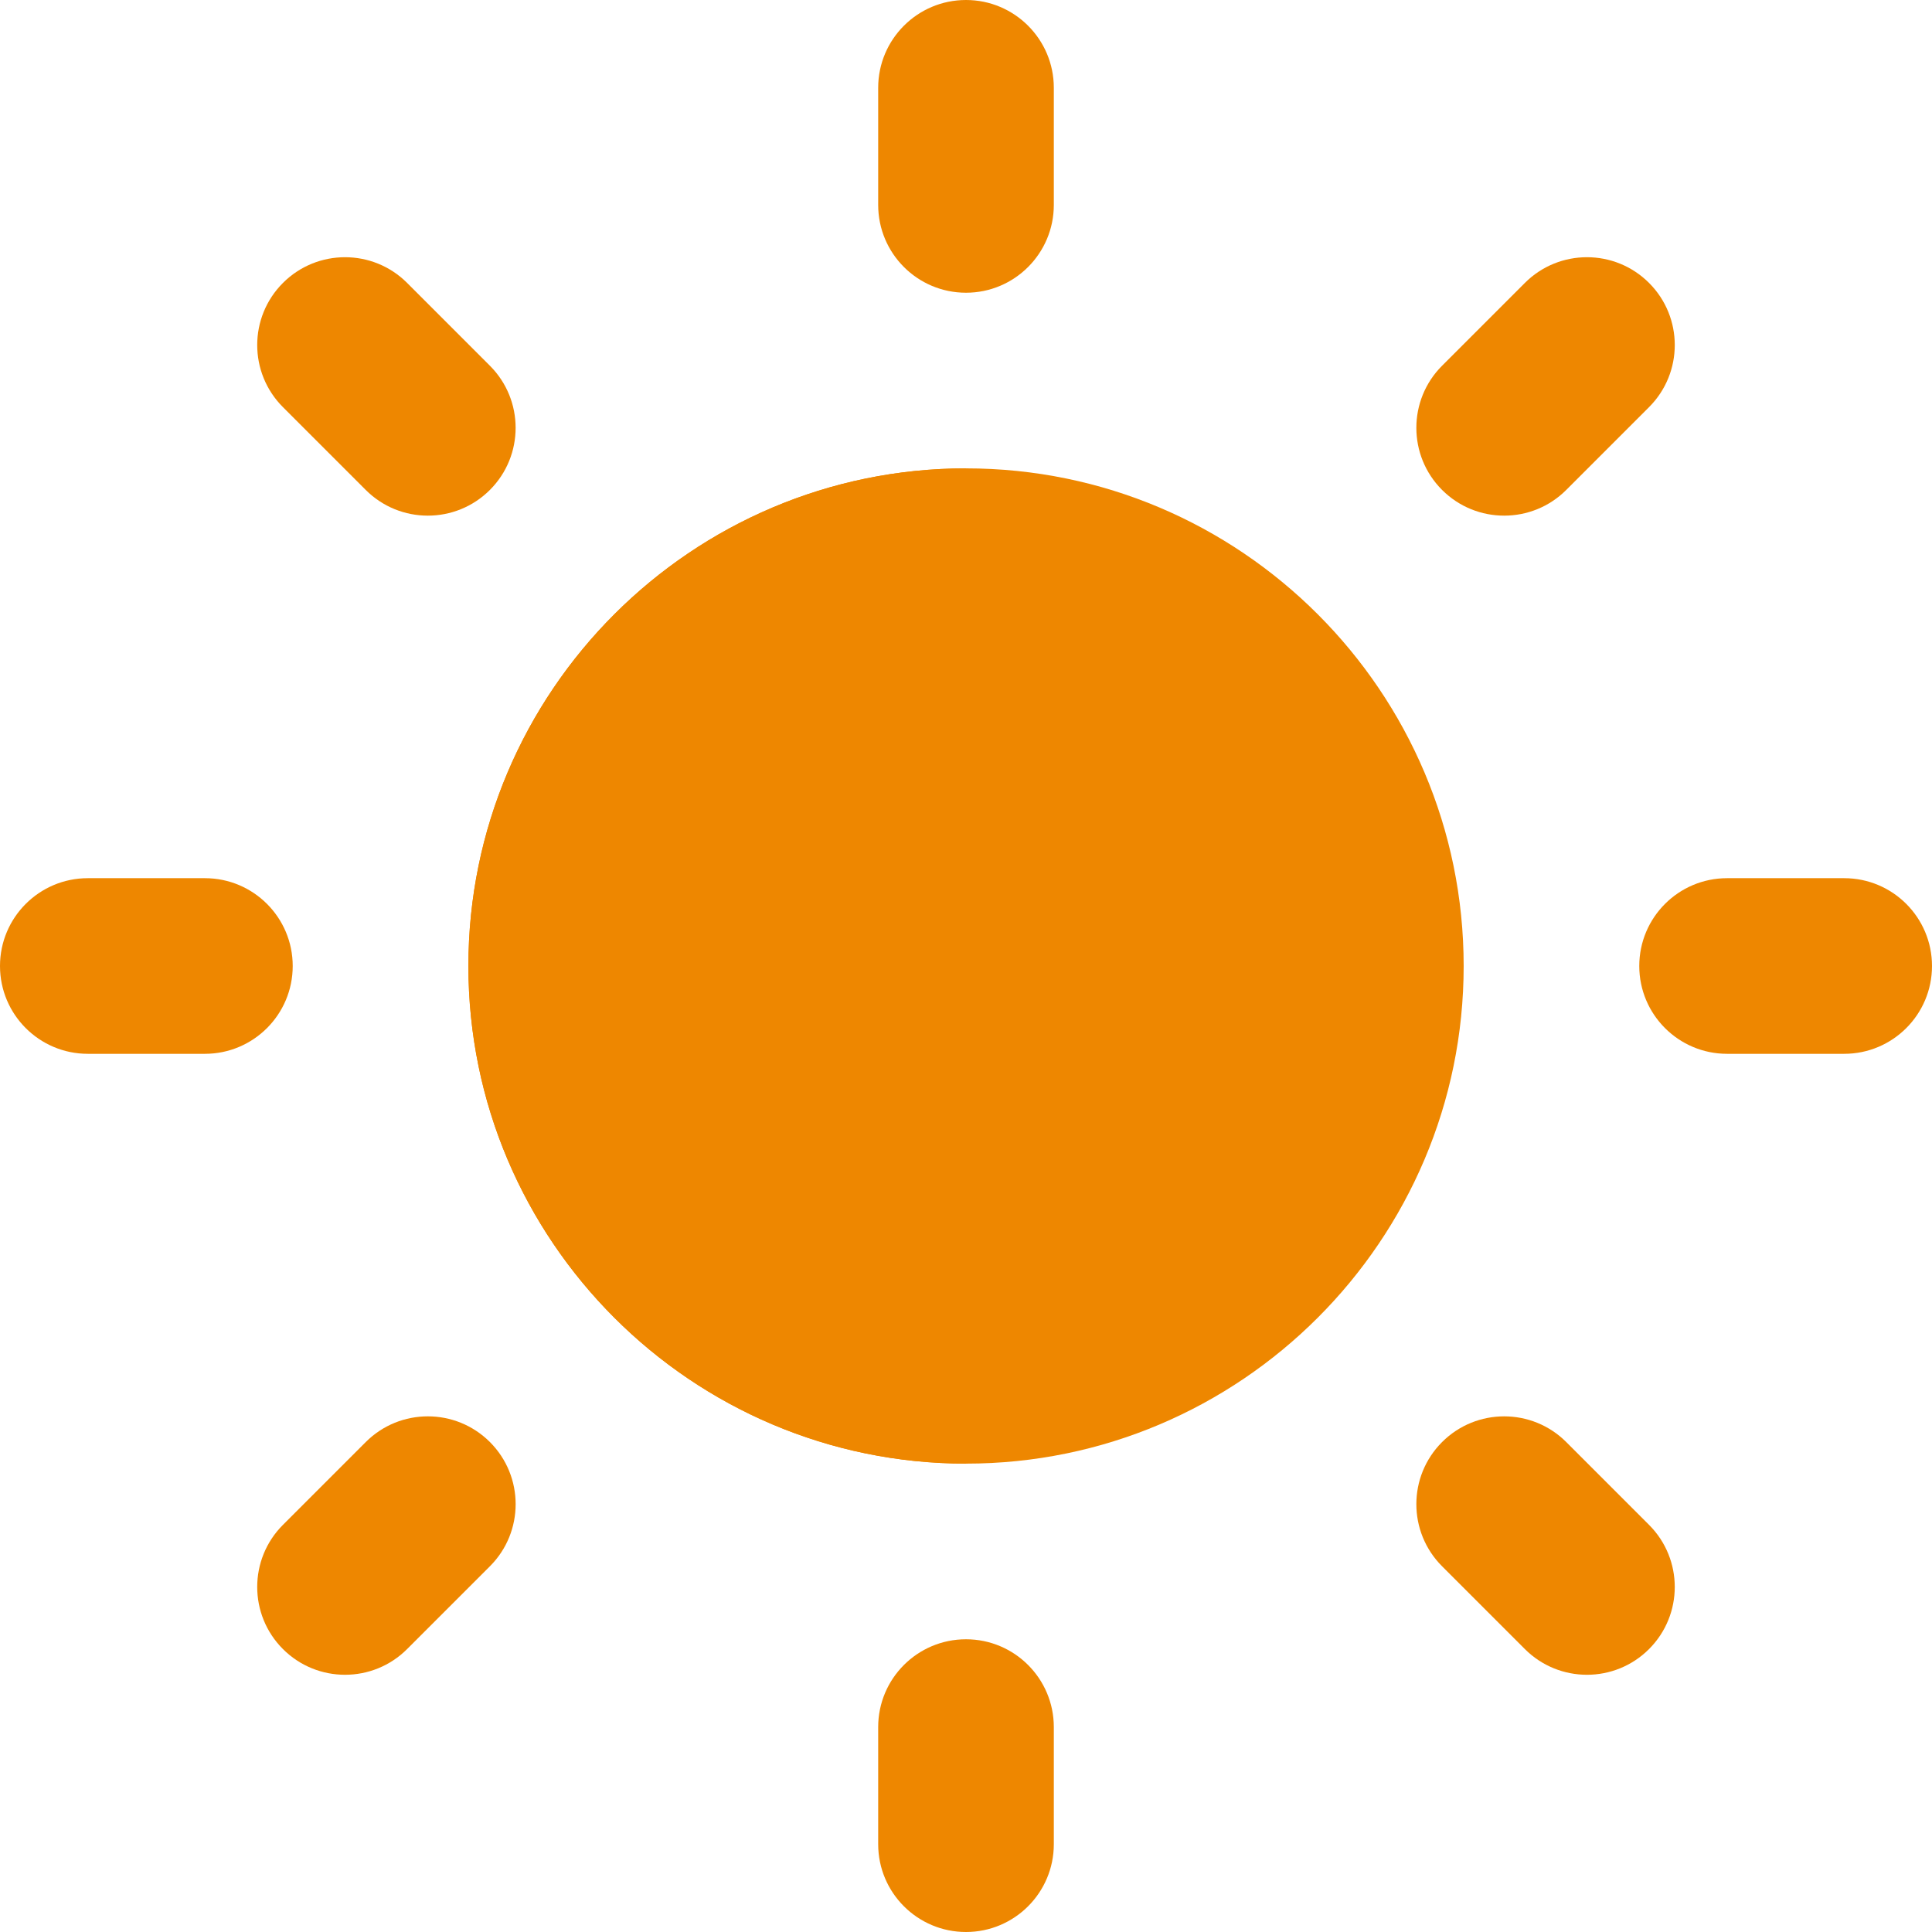 <!DOCTYPE svg PUBLIC "-//W3C//DTD SVG 1.1//EN" "http://www.w3.org/Graphics/SVG/1.1/DTD/svg11.dtd">
<!-- Uploaded to: SVG Repo, www.svgrepo.com, Transformed by: SVG Repo Mixer Tools -->
<svg height="800px" width="800px" version="1.1" id="Layer_1" xmlns="http://www.w3.org/2000/svg" xmlns:xlink="http://www.w3.org/1999/xlink" viewBox="0 0 512 512" xml:space="preserve" fill="#000000">
<g id="SVGRepo_bgCarrier" stroke-width="0"/>
<g id="SVGRepo_tracerCarrier" stroke-linecap="round" stroke-linejoin="round"/>
<g id="SVGRepo_iconCarrier"> <path style="fill:#EE8700;" d="M256.014,124.121c-0.003,0-0.006,0-0.006,0c-72.718,0.005-131.879,59.162-131.879,131.877 c0,72.716,59.161,131.877,131.879,131.88c0,0,0.003,0,0.006,0c72.715,0,131.873-59.161,131.873-131.88 C387.887,183.28,328.729,124.121,256.014,124.121z"/> <g> <path style="fill:#EE8700;" d="M256,77.576c12.853,0,23.273-10.42,23.273-23.273v-31.03C279.273,10.42,268.853,0,256,0 c-12.853,0-23.273,10.42-23.273,23.273v31.03C232.727,67.156,243.147,77.576,256,77.576z"/> <path style="fill:#EE8700;" d="M256,512c12.853,0,23.273-10.42,23.273-23.273v-31.03c0-12.853-10.42-23.273-23.273-23.273 c-12.853,0-23.273,10.42-23.273,23.273v31.03C232.727,501.58,243.147,512,256,512z"/> <path style="fill:#EE8700;" d="M488.727,232.727h-31.03c-12.853,0-23.273,10.42-23.273,23.273c0,12.853,10.42,23.273,23.273,23.273 h31.03C501.58,279.273,512,268.853,512,256C512,243.147,501.58,232.727,488.727,232.727z"/> <path style="fill:#EE8700;" d="M23.273,279.273H54.3c12.853,0,23.273-10.42,23.273-23.273c0-12.853-10.42-23.273-23.273-23.273 H23.273C10.42,232.727,0,243.147,0,256C0,268.853,10.42,279.273,23.273,279.273z"/> <path style="fill:#EE8700;" d="M398.621,136.651c5.956,0,11.914-2.273,16.457-6.817l21.94-21.943 c9.087-9.089,9.086-23.825-0.003-32.912c-9.087-9.087-23.824-9.087-32.912,0.002l-21.94,21.943 c-9.087,9.089-9.086,23.825,0.003,32.912C386.71,134.38,392.665,136.651,398.621,136.651z"/> <path style="fill:#EE8700;" d="M107.892,437.018l21.943-21.942c9.087-9.087,9.089-23.824,0.002-32.912 c-9.089-9.089-23.824-9.089-32.914-0.002L74.98,404.105c-9.087,9.087-9.089,23.824-0.002,32.912 c4.546,4.544,10.502,6.816,16.457,6.816C97.39,443.834,103.348,441.563,107.892,437.018z"/> <path style="fill:#EE8700;" d="M415.078,382.165c-9.089-9.089-23.824-9.089-32.914-0.002c-9.087,9.087-9.089,23.823-0.002,32.912 l21.94,21.942c4.546,4.544,10.502,6.816,16.457,6.816c5.955,0,11.913-2.271,16.455-6.816c9.087-9.087,9.089-23.824,0.002-32.912 L415.078,382.165z"/> <path style="fill:#EE8700;" d="M96.918,129.835c4.546,4.544,10.502,6.817,16.457,6.817s11.913-2.271,16.455-6.816 c9.087-9.087,9.089-23.824,0.002-32.912l-21.938-21.943c-9.089-9.089-23.825-9.089-32.914,0 c-9.087,9.089-9.089,23.824-0.002,32.912L96.918,129.835z"/> </g> <path style="fill:#EE8700;" d="M256.008,387.877V124.12c-72.718,0.005-131.879,59.162-131.879,131.877 C124.129,328.715,183.29,387.874,256.008,387.877z"/> </g>
</svg>